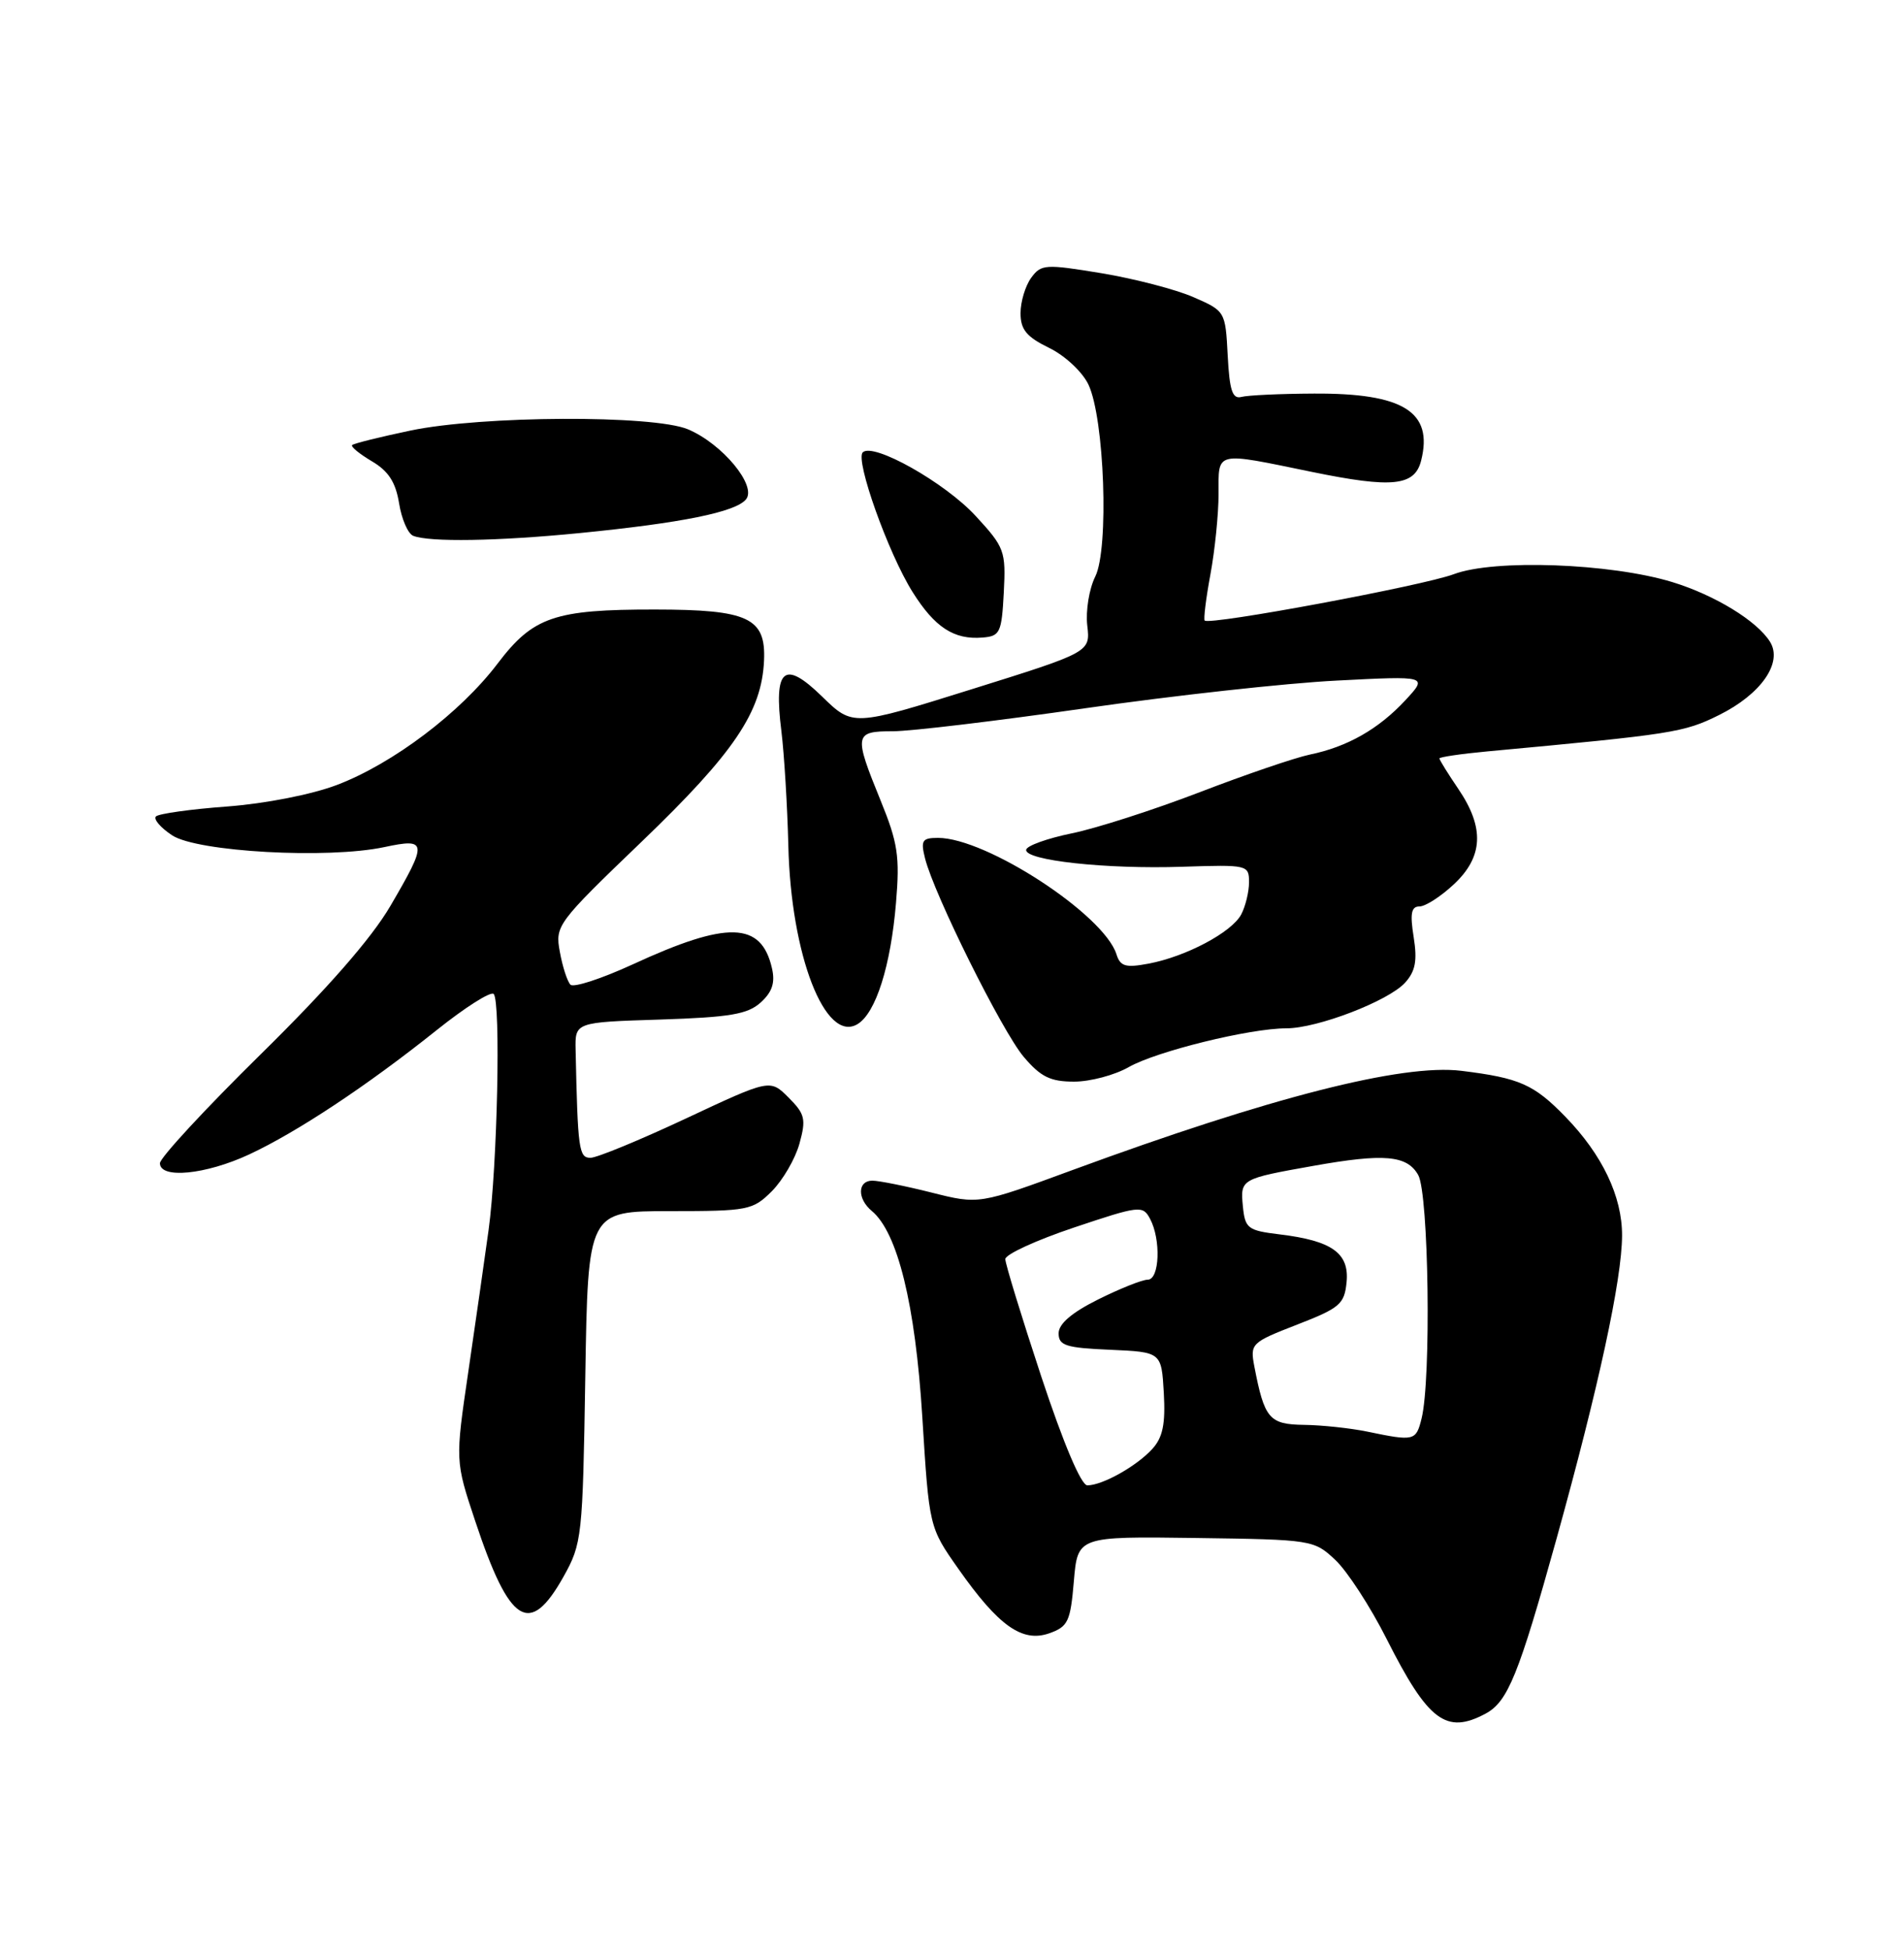 <?xml version="1.0" encoding="UTF-8" standalone="no"?>
<!DOCTYPE svg PUBLIC "-//W3C//DTD SVG 1.1//EN" "http://www.w3.org/Graphics/SVG/1.1/DTD/svg11.dtd" >
<svg xmlns="http://www.w3.org/2000/svg" xmlns:xlink="http://www.w3.org/1999/xlink" version="1.1" viewBox="0 0 250 256">
 <g >
 <path fill="currentColor"
d=" M 195.06 224.97 C 197.98 223.40 199.39 219.94 204.38 202.00 C 209.91 182.08 212.96 167.99 212.98 162.21 C 213.00 157.08 210.39 151.60 205.54 146.61 C 201.40 142.35 199.52 141.52 191.88 140.58 C 184.13 139.63 166.81 144.05 140.81 153.61 C 128.53 158.13 128.53 158.13 122.31 156.56 C 118.89 155.70 115.39 155.00 114.54 155.00 C 112.59 155.00 112.54 157.37 114.46 158.97 C 117.86 161.79 120.18 171.23 121.10 186.00 C 122.00 200.50 122.00 200.50 125.83 205.95 C 131.10 213.45 134.21 215.66 137.75 214.43 C 140.24 213.55 140.55 212.90 141.00 207.58 C 141.50 201.70 141.50 201.70 157.00 201.91 C 172.32 202.12 172.53 202.16 175.35 204.81 C 176.91 206.29 179.93 210.93 182.05 215.13 C 187.51 225.95 189.88 227.74 195.06 224.97 Z  M 73.99 206.99 C 76.42 202.64 76.51 201.80 76.85 180.75 C 77.20 159.00 77.20 159.00 87.96 159.00 C 98.25 159.00 98.84 158.88 101.35 156.38 C 102.79 154.93 104.42 152.13 104.97 150.14 C 105.86 146.92 105.70 146.25 103.54 144.09 C 101.11 141.66 101.11 141.66 90.08 146.83 C 84.02 149.67 78.37 152.00 77.53 152.00 C 76.01 152.00 75.86 150.94 75.58 137.85 C 75.50 134.20 75.50 134.20 86.65 133.85 C 95.85 133.55 98.16 133.16 99.88 131.61 C 101.40 130.23 101.80 129.01 101.36 127.11 C 99.95 120.98 95.53 120.86 83.07 126.61 C 78.98 128.49 75.30 129.69 74.90 129.27 C 74.49 128.85 73.86 126.91 73.51 124.97 C 72.87 121.52 73.11 121.20 84.29 110.46 C 96.41 98.81 100.02 93.46 100.32 86.71 C 100.57 81.11 98.25 80.03 86.00 80.02 C 72.80 80.01 70.00 80.97 65.34 87.11 C 60.45 93.56 51.60 100.25 44.24 103.05 C 40.92 104.31 34.85 105.50 29.82 105.88 C 25.05 106.23 20.85 106.82 20.48 107.18 C 20.12 107.54 21.08 108.66 22.61 109.67 C 25.93 111.84 43.05 112.79 50.46 111.21 C 56.12 110.00 56.17 110.54 51.25 118.95 C 48.78 123.18 42.99 129.80 34.25 138.39 C 26.96 145.56 21.00 152.00 21.00 152.71 C 21.00 154.80 27.01 154.21 32.71 151.56 C 39.03 148.61 48.17 142.56 57.32 135.25 C 61.07 132.25 64.44 130.11 64.82 130.49 C 65.77 131.45 65.31 153.07 64.15 161.50 C 63.62 165.35 62.42 173.74 61.48 180.15 C 59.77 191.80 59.77 191.80 62.40 199.70 C 66.92 213.28 69.54 214.93 73.99 206.99 Z  M 148.19 140.10 C 151.80 138.03 164.09 135.00 168.91 135.00 C 172.99 135.00 182.32 131.41 184.50 129.00 C 185.85 127.50 186.11 126.12 185.62 123.03 C 185.12 119.93 185.30 119.00 186.38 119.00 C 187.16 119.00 189.19 117.69 190.89 116.10 C 194.76 112.49 194.94 108.67 191.50 103.60 C 190.12 101.57 189.00 99.76 189.00 99.57 C 189.00 99.39 191.81 98.97 195.25 98.65 C 219.72 96.38 221.09 96.17 225.72 93.87 C 231.24 91.13 234.11 87.00 232.41 84.26 C 230.70 81.51 225.16 78.13 219.59 76.42 C 211.47 73.94 196.19 73.38 190.89 75.38 C 186.87 76.89 158.92 82.10 158.18 81.47 C 158.01 81.32 158.34 78.59 158.93 75.41 C 159.52 72.23 160.00 67.47 160.00 64.82 C 160.00 59.17 159.41 59.31 172.24 61.95 C 182.82 64.12 185.76 63.82 186.60 60.46 C 188.21 54.06 184.26 51.60 172.50 51.67 C 168.10 51.69 163.82 51.89 163.00 52.11 C 161.82 52.42 161.44 51.27 161.20 46.67 C 160.90 40.87 160.87 40.83 156.70 39.01 C 154.39 38.00 148.96 36.59 144.64 35.87 C 137.24 34.65 136.70 34.68 135.39 36.48 C 134.63 37.53 134.00 39.61 134.00 41.11 C 134.00 43.27 134.78 44.22 137.75 45.67 C 139.84 46.69 142.12 48.82 142.91 50.48 C 145.02 54.91 145.63 72.04 143.81 75.69 C 143.01 77.29 142.54 80.18 142.76 82.11 C 143.17 85.61 143.17 85.61 127.57 90.49 C 111.97 95.37 111.97 95.37 107.94 91.44 C 102.94 86.56 101.56 87.74 102.60 96.00 C 102.97 99.03 103.38 105.78 103.51 111.00 C 103.84 125.38 108.36 137.03 112.61 134.44 C 115.00 132.98 116.96 126.80 117.65 118.50 C 118.16 112.43 117.89 110.64 115.62 105.08 C 112.09 96.42 112.16 96.00 117.25 96.00 C 119.59 96.00 130.95 94.64 142.50 92.98 C 154.05 91.32 168.90 89.68 175.50 89.35 C 187.50 88.73 187.50 88.73 184.50 91.96 C 181.00 95.72 176.90 98.05 172.00 99.06 C 170.07 99.46 163.56 101.68 157.53 104.00 C 151.49 106.32 143.94 108.75 140.74 109.40 C 137.53 110.06 134.84 111.02 134.74 111.55 C 134.48 112.95 145.23 114.13 155.25 113.79 C 163.82 113.51 164.00 113.55 164.00 115.82 C 164.00 117.09 163.53 119.00 162.97 120.06 C 161.71 122.41 155.71 125.59 150.80 126.51 C 147.78 127.08 147.09 126.87 146.59 125.27 C 144.93 120.06 129.51 110.00 123.17 110.00 C 121.08 110.00 120.87 110.33 121.46 112.69 C 122.66 117.46 131.58 135.40 134.42 138.75 C 136.65 141.38 137.92 142.00 141.03 142.00 C 143.15 142.00 146.37 141.14 148.19 140.10 Z  M 131.80 77.78 C 132.08 72.33 131.91 71.86 128.10 67.73 C 124.07 63.35 114.63 58.04 113.28 59.39 C 112.27 60.40 116.62 72.61 119.81 77.70 C 122.73 82.36 125.26 84.01 129.00 83.70 C 131.31 83.52 131.52 83.07 131.80 77.78 Z  M 76.14 69.98 C 89.49 68.66 96.57 67.23 97.95 65.56 C 99.42 63.78 94.83 58.25 90.33 56.36 C 85.76 54.45 63.24 54.56 53.87 56.53 C 49.88 57.37 46.44 58.22 46.24 58.43 C 46.03 58.64 47.20 59.59 48.83 60.56 C 51.01 61.84 51.95 63.31 52.40 66.07 C 52.73 68.14 53.56 70.06 54.25 70.34 C 56.37 71.19 65.31 71.05 76.14 69.98 Z  M 136.72 180.71 C 134.13 172.86 132.00 165.92 132.00 165.30 C 132.00 164.68 136.05 162.82 141.00 161.16 C 149.62 158.27 150.05 158.22 151.00 160.00 C 152.46 162.72 152.26 168.00 150.70 168.00 C 149.98 168.00 147.05 169.17 144.20 170.59 C 140.72 172.32 139.00 173.80 139.00 175.04 C 139.00 176.65 139.94 176.95 145.75 177.20 C 152.50 177.50 152.50 177.50 152.81 182.86 C 153.04 186.93 152.68 188.70 151.31 190.21 C 149.26 192.47 144.76 195.00 142.77 195.00 C 141.96 195.00 139.64 189.53 136.72 180.71 Z  M 179.50 187.94 C 177.30 187.49 173.58 187.09 171.23 187.06 C 166.65 187.00 166.02 186.25 164.70 179.40 C 164.13 176.39 164.27 176.25 170.31 173.90 C 175.93 171.72 176.53 171.21 176.81 168.32 C 177.18 164.51 174.89 162.88 168.00 162.05 C 163.82 161.54 163.48 161.28 163.19 158.34 C 162.85 154.79 162.93 154.75 172.43 153.06 C 181.74 151.40 184.74 151.66 186.21 154.25 C 187.60 156.68 187.94 181.15 186.65 186.25 C 185.92 189.17 185.70 189.23 179.50 187.94 Z "/>
</g>
</svg>